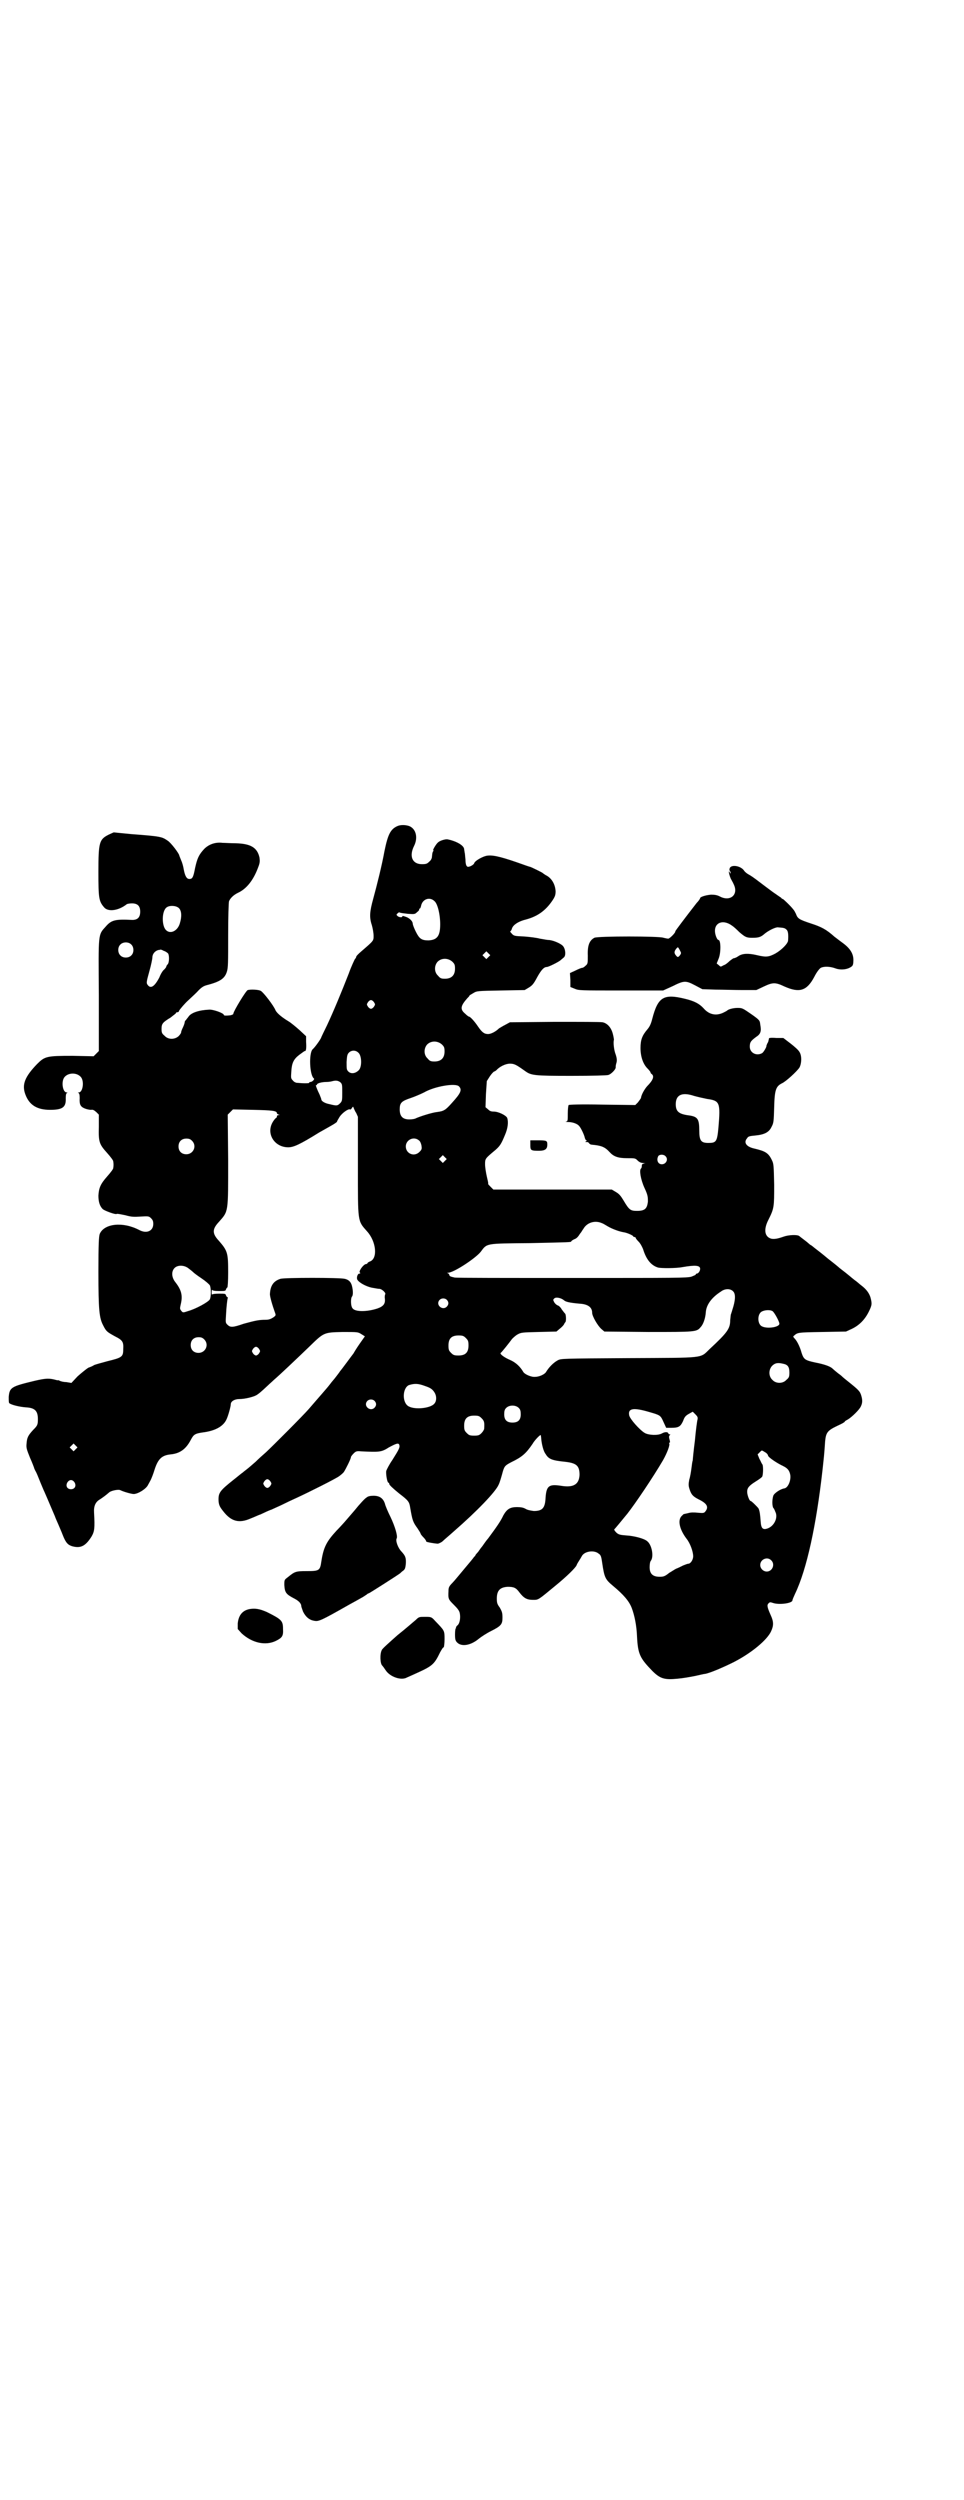 <?xml version="1.0" standalone="no"?>
<!DOCTYPE svg PUBLIC "-//W3C//DTD SVG 20010904//EN"
 "http://www.w3.org/TR/2001/REC-SVG-20010904/DTD/svg10.dtd">
<svg version="1.0" xmlns="http://www.w3.org/2000/svg"
 width="1107pt" height="2870pt" viewBox="0 0 1107 2870"
 preserveAspectRatio="xMidYMid meet">
<g transform="translate(0,2870) scale(0.5,-0.5)"
fill="#000000" stroke="none">
<path d="M914 3844 c-17 -7 -23 -19 -31 -58 -6 -33 -17 -77 -26 -110 -8 -29
-9 -42 -3 -60 2 -7 4 -18 4 -24 0 -12 1 -11 -28 -36 -7 -6 -12 -11 -12 -13 0
-1 -1 -3 -3 -5 -1 -2 -8 -16 -14 -33 -16 -41 -35 -87 -50 -119 -7 -14 -13 -27
-13 -27 0 -3 -15 -24 -20 -28 -9 -9 -7 -60 3 -67 2 -2 -4 -8 -8 -8 -2 0 -3 -1
-3 -2 0 -1 -5 -1 -11 -1 -7 0 -14 1 -17 1 -2 0 -7 2 -9 5 -5 5 -5 6 -4 20 1
20 5 29 18 39 7 5 12 9 13 9 3 -1 4 7 3 21 l0 13 -15 14 c-9 8 -20 17 -25 20
-15 9 -26 18 -30 25 -4 11 -29 43 -34 45 -4 3 -23 4 -30 2 -4 -1 -33 -49 -33
-54 0 -2 -3 -3 -7 -4 -10 -1 -15 -1 -15 1 0 4 -25 13 -34 12 -23 -1 -41 -7
-47 -16 -2 -3 -5 -6 -6 -8 -2 -1 -3 -4 -3 -6 0 -1 -2 -7 -4 -11 -2 -4 -4 -9
-4 -11 0 -2 -3 -6 -6 -9 -9 -8 -24 -8 -32 1 -6 5 -7 7 -7 16 0 12 3 15 21 26
6 5 12 9 12 10 0 1 1 2 3 2 2 0 4 1 4 3 2 4 14 18 22 25 3 3 12 11 19 18 10
11 15 14 22 16 31 8 42 15 47 31 3 9 3 21 3 84 0 40 1 75 2 78 3 7 10 14 20
19 20 9 36 29 47 59 4 10 4 14 3 22 -5 23 -20 32 -54 33 -11 0 -26 1 -31 1
-16 2 -31 -3 -42 -14 -12 -13 -16 -21 -21 -44 -4 -21 -6 -25 -13 -25 -6 0 -10
6 -13 22 -1 7 -4 17 -6 21 -2 5 -4 10 -4 10 0 5 -20 31 -27 35 -13 9 -16 10
-83 15 l-41 4 -11 -5 c-22 -11 -24 -17 -24 -86 0 -60 1 -67 13 -81 9 -11 33
-8 52 7 1 1 7 2 12 2 13 0 19 -6 19 -19 0 -13 -6 -19 -18 -19 -39 2 -48 0 -61
-15 -18 -20 -17 -13 -16 -158 l0 -128 -6 -6 -6 -6 -48 1 c-60 0 -64 -1 -82
-19 -28 -29 -35 -47 -27 -69 9 -25 27 -36 57 -36 29 0 37 6 36 27 0 8 1 11 3
12 2 0 1 1 -1 1 -9 0 -13 25 -5 35 9 11 29 11 38 0 8 -10 4 -35 -5 -35 -2 0
-3 -1 -1 -1 2 -1 3 -4 3 -12 -1 -15 2 -20 12 -24 5 -2 11 -3 14 -3 5 1 7 -1
12 -5 l6 -6 0 -28 c-1 -35 1 -40 19 -60 8 -9 14 -17 14 -19 1 -5 1 -11 0 -16
0 -2 -6 -10 -14 -19 -15 -17 -19 -26 -20 -44 0 -14 3 -24 10 -31 5 -4 29 -13
32 -11 1 1 10 -1 20 -3 14 -4 20 -4 35 -3 18 1 19 1 24 -4 4 -4 5 -7 5 -13 0
-16 -15 -23 -32 -14 -38 20 -81 15 -91 -9 -2 -6 -3 -23 -3 -86 0 -90 2 -107
11 -124 7 -14 9 -15 27 -25 18 -9 20 -13 19 -30 0 -17 -3 -19 -36 -27 -15 -4
-29 -8 -31 -9 -1 -1 -7 -4 -13 -6 -5 -3 -16 -12 -25 -20 l-14 -15 -12 2 c-7 0
-13 2 -15 3 -2 1 -3 2 -3 1 0 0 -3 0 -6 1 -15 4 -22 4 -48 -2 -54 -13 -58 -15
-60 -37 0 -10 0 -14 2 -15 6 -4 24 -8 37 -9 21 -1 28 -8 28 -27 0 -13 -1 -15
-11 -25 -12 -13 -14 -18 -15 -31 -1 -10 0 -13 8 -33 5 -11 9 -22 9 -22 0 -1 2
-6 5 -11 3 -6 7 -17 10 -24 3 -7 7 -17 9 -21 8 -18 20 -47 24 -56 2 -6 6 -14
8 -19 2 -5 7 -16 10 -24 7 -18 12 -23 22 -26 19 -5 30 0 44 22 7 12 8 19 6 55
-1 15 3 25 14 31 6 4 13 9 21 16 5 4 21 7 25 5 8 -4 26 -9 31 -9 10 0 29 12
33 21 1 2 4 7 6 11 2 4 6 14 9 24 8 25 17 33 37 35 21 2 35 12 46 33 7 13 9
15 32 18 26 4 43 14 50 29 4 8 10 30 10 35 0 7 9 12 19 12 14 0 33 5 40 9 5 3
10 7 27 23 3 3 9 8 13 12 12 10 54 50 81 76 34 33 33 33 77 34 35 0 35 0 43
-5 l8 -5 -12 -17 c-7 -10 -13 -20 -14 -22 -4 -5 -28 -38 -31 -41 -1 -2 -5 -7
-8 -11 -3 -4 -7 -9 -8 -10 -1 -1 -5 -6 -8 -10 -6 -8 -24 -28 -48 -56 -14 -16
-81 -83 -98 -99 -7 -6 -17 -15 -24 -22 -7 -6 -16 -14 -20 -17 -4 -3 -9 -7 -10
-8 -2 -1 -10 -8 -19 -15 -34 -27 -37 -31 -36 -51 1 -9 3 -13 11 -23 18 -23 36
-28 63 -16 8 3 18 8 22 9 4 2 11 5 15 7 5 2 9 4 10 4 0 0 11 5 22 10 12 6 29
14 38 18 26 12 88 43 96 49 4 3 9 7 11 10 5 8 16 30 16 34 0 1 3 5 6 8 5 5 7
6 17 5 42 -2 47 -2 64 9 17 9 22 11 24 6 2 -6 -1 -11 -16 -35 -7 -10 -13 -22
-14 -25 -1 -7 2 -26 5 -27 1 0 2 -1 2 -3 0 -2 7 -9 23 -22 21 -16 23 -19 25
-32 5 -29 6 -33 17 -48 4 -6 7 -11 7 -12 0 -1 3 -5 7 -9 4 -4 6 -8 6 -9 -2 -1
20 -5 27 -5 3 1 8 3 11 6 3 3 15 13 25 22 54 47 96 91 103 107 3 6 6 17 8 24
5 19 6 20 21 28 25 12 34 20 49 42 5 9 19 23 19 20 0 -1 1 -5 1 -8 1 -12 5
-29 10 -35 7 -12 15 -15 45 -18 26 -3 33 -9 33 -30 -1 -22 -14 -30 -43 -25
-27 4 -33 0 -35 -27 -1 -24 -7 -31 -27 -31 -7 1 -14 2 -19 5 -5 3 -11 4 -20 4
-16 0 -23 -5 -31 -19 -6 -13 -15 -26 -35 -53 -7 -8 -13 -18 -15 -20 -2 -2 -5
-7 -8 -11 -3 -3 -6 -7 -6 -7 0 -1 -1 -3 -3 -4 -1 -2 -11 -14 -22 -27 -11 -13
-23 -28 -28 -33 -8 -8 -9 -11 -9 -19 -1 -18 0 -19 12 -31 9 -9 13 -14 14 -20
2 -10 0 -24 -6 -28 -2 -2 -3 -4 -3 -5 1 0 1 -1 0 -1 -1 0 -2 -6 -2 -14 0 -12
1 -15 5 -19 10 -10 31 -7 50 9 5 4 17 12 27 17 24 12 27 16 27 31 0 11 -1 14
-6 23 -6 8 -7 11 -7 21 0 18 7 26 25 27 14 0 19 -2 27 -13 10 -13 17 -17 31
-17 13 0 11 -1 51 32 27 22 46 41 49 47 1 3 4 8 6 11 2 3 5 8 6 10 6 12 29 15
39 6 5 -3 6 -7 8 -21 5 -34 7 -38 25 -53 24 -20 37 -35 43 -51 6 -16 11 -39
12 -65 2 -41 7 -50 35 -79 18 -18 28 -21 58 -18 12 1 29 4 39 6 10 2 21 5 24
5 12 2 44 16 66 27 41 21 77 51 86 71 6 13 6 22 -1 37 -8 18 -9 23 -5 27 3 3
4 3 10 1 14 -5 45 -1 45 6 0 2 3 8 6 15 27 56 49 159 63 284 3 28 4 35 6 66 2
21 6 25 29 36 9 4 16 8 16 9 0 1 3 3 7 5 10 6 27 23 30 30 4 8 4 15 1 25 -3
10 -6 13 -31 33 -5 4 -10 8 -11 9 -1 1 -5 5 -11 9 -5 4 -11 9 -13 11 -5 5 -19
10 -40 14 -23 5 -26 7 -31 22 -4 15 -11 28 -16 33 -3 3 -4 5 -2 6 9 8 8 8 65
9 l55 1 13 6 c17 8 30 21 39 39 8 16 8 19 4 34 -3 9 -9 18 -21 27 -3 2 -9 8
-15 12 -5 4 -10 8 -11 9 -1 1 -16 13 -24 19 -2 2 -13 11 -26 21 -13 11 -26 21
-30 24 -4 3 -8 7 -11 8 -7 6 -8 7 -16 13 -4 3 -8 6 -9 7 -4 4 -25 3 -36 -1
-14 -5 -21 -6 -28 -5 -16 4 -19 21 -7 44 13 26 13 29 13 80 -1 43 -1 48 -5 56
-8 17 -15 21 -40 27 -19 4 -26 14 -17 24 2 4 6 5 18 6 21 2 32 7 38 20 5 9 5
13 6 45 1 40 4 48 18 55 9 4 34 27 40 36 5 9 6 27 0 36 -2 4 -11 12 -20 19
l-17 13 -16 0 c-13 1 -17 0 -17 -1 0 -2 -1 -4 -1 -5 0 -1 -1 -4 -3 -7 -1 -3
-2 -5 -2 -5 2 0 -6 -15 -10 -17 -13 -7 -28 1 -28 15 0 10 2 13 14 22 11 7 13
13 10 29 -1 9 -1 10 -21 24 -19 13 -20 14 -31 14 -10 0 -21 -3 -24 -6 -1 -1
-5 -3 -9 -5 -17 -8 -33 -4 -45 10 -10 11 -22 17 -43 22 -49 12 -62 4 -75 -46
-3 -12 -6 -18 -11 -24 -12 -14 -16 -24 -16 -43 0 -20 6 -37 16 -47 4 -4 7 -8
7 -9 0 -1 1 -3 3 -4 6 -5 3 -14 -11 -28 -6 -7 -13 -19 -14 -27 -1 -2 -4 -6 -7
-10 l-6 -6 -76 1 c-50 1 -77 0 -77 -1 -1 -1 -2 -10 -2 -19 0 -17 0 -18 -4 -19
-3 0 0 -1 5 -1 10 0 21 -4 25 -9 4 -4 12 -21 13 -27 1 -3 2 -6 4 -6 1 0 1 -1
-1 -2 -3 -2 -2 -2 3 -2 1 0 3 -1 4 -3 2 -2 4 -3 6 -3 22 -2 30 -5 41 -17 9
-10 19 -14 40 -14 18 0 19 0 24 -5 4 -4 8 -6 13 -6 6 -1 7 -1 3 -1 -5 -1 -6
-2 -6 -6 0 -3 -1 -5 -2 -6 -4 -3 -1 -24 8 -44 8 -17 8 -21 8 -32 -2 -16 -7
-21 -25 -21 -15 0 -18 2 -31 24 -6 10 -10 15 -17 19 l-10 6 -136 0 -136 0 -6
6 c-3 3 -6 6 -6 7 1 1 -1 8 -3 17 -2 9 -4 21 -4 28 0 13 0 13 24 33 10 9 13
13 22 35 6 14 8 28 5 38 -2 6 -20 15 -31 15 -6 0 -9 1 -13 5 l-6 5 1 30 2 30
7 11 c4 6 9 11 10 11 1 0 4 2 5 3 7 8 21 15 31 15 10 0 14 -2 35 -17 14 -10
20 -11 106 -11 50 0 82 1 85 2 7 2 17 13 17 17 0 4 0 5 2 12 1 4 1 9 -2 18 -4
10 -6 28 -4 34 0 1 -1 8 -3 15 -4 14 -13 23 -23 25 -4 1 -53 1 -110 1 l-103
-1 -11 -6 c-6 -3 -12 -7 -14 -8 -7 -7 -18 -13 -25 -13 -9 0 -14 4 -23 17 -8
12 -18 23 -21 23 -1 0 -5 3 -9 7 -12 10 -10 18 5 35 3 3 5 5 5 6 0 1 4 3 9 6
8 5 9 5 63 6 l55 1 10 6 c8 5 11 9 19 24 9 16 15 23 22 23 4 0 28 12 32 16 2
2 5 4 7 6 5 4 4 19 -2 26 -5 6 -24 14 -34 14 -3 0 -12 2 -19 3 -7 2 -23 4 -36
5 -22 1 -24 1 -29 7 -3 3 -4 5 -3 5 1 0 3 3 4 7 3 8 15 16 32 20 26 7 45 20
61 44 6 9 7 13 7 21 -1 17 -10 31 -23 37 -3 2 -6 4 -7 5 -1 1 -27 14 -29 14
-1 0 -15 5 -32 11 -38 13 -56 17 -69 14 -11 -3 -26 -12 -27 -17 -1 -3 -9 -8
-14 -8 -4 0 -6 6 -6 17 -1 7 -1 14 -2 16 0 2 -1 6 -1 7 0 9 -18 19 -38 23 -5
1 -18 -3 -22 -7 -4 -3 -13 -18 -11 -18 1 0 1 -1 0 -2 -2 -3 -2 -4 -3 -13 0 -3
-2 -8 -6 -11 -5 -5 -7 -6 -17 -6 -22 0 -30 18 -18 42 9 18 5 38 -10 45 -7 3
-19 4 -27 1z m84 -173 c7 -6 13 -30 13 -53 0 -27 -7 -36 -27 -37 -16 0 -21 4
-29 20 -4 8 -7 16 -7 18 0 5 -5 11 -13 15 -8 3 -11 4 -11 2 0 -3 -8 -2 -11 1
-3 3 -3 3 0 6 2 2 4 3 5 2 2 -1 10 -2 19 -3 15 -1 16 -1 21 4 3 2 5 5 5 6 -1
1 0 2 1 2 1 0 2 2 3 6 3 16 20 22 31 11z m-587 -16 c6 -6 7 -19 2 -35 -5 -17
-21 -25 -31 -16 -11 9 -11 45 1 53 7 5 22 4 28 -2z m-110 -83 c7 -6 7 -19 1
-25 -6 -7 -19 -7 -25 -1 -7 6 -7 19 -1 25 6 7 19 7 25 1z m75 -15 c4 -1 8 -4
10 -6 3 -4 3 -21 -1 -25 -2 -2 -3 -4 -3 -5 0 -1 -2 -4 -5 -7 -3 -2 -8 -10 -11
-18 -11 -21 -20 -27 -27 -17 -3 4 -3 6 4 31 4 14 7 29 7 32 0 8 6 15 14 17 3
0 5 1 5 1 0 0 4 -1 7 -3z m746 -14 l-5 -5 -4 4 -5 5 4 4 5 5 4 -4 5 -5 -4 -4z
m-83 -11 c5 -5 6 -7 6 -16 0 -15 -8 -23 -23 -23 -9 0 -11 1 -16 7 -9 8 -9 23
-1 32 9 9 24 9 34 0z m-180 -93 c3 -5 3 -5 0 -10 -2 -3 -5 -5 -7 -5 -2 0 -5 2
-7 5 -3 5 -3 5 0 10 2 3 5 5 7 5 2 0 5 -2 7 -5z m156 -97 c5 -5 6 -7 6 -16 0
-15 -8 -23 -23 -23 -9 0 -11 1 -16 7 -9 8 -9 23 -1 32 9 9 24 9 34 0z m-190
-21 c6 -9 6 -31 -1 -38 -8 -8 -18 -9 -24 -3 -4 4 -4 6 -4 22 1 16 2 18 6 22 7
6 17 5 23 -3z m-43 -66 c4 -4 4 -6 4 -23 0 -18 0 -20 -5 -25 -6 -6 -8 -6 -24
-2 -11 2 -19 7 -19 11 0 1 -2 6 -4 11 -6 12 -10 23 -8 22 1 -1 2 0 2 1 0 3 11
6 22 6 5 0 11 1 14 2 8 2 13 1 18 -3z m272 -9 c8 -8 4 -16 -16 -38 -15 -17
-19 -19 -34 -21 -11 -1 -39 -10 -48 -14 -3 -2 -10 -3 -16 -3 -15 0 -22 7 -22
23 0 15 4 19 25 26 9 3 23 9 31 13 24 14 72 22 80 14z m540 -22 c7 -2 20 -5
30 -7 29 -4 31 -8 26 -66 -3 -32 -5 -35 -23 -35 -17 0 -21 5 -21 29 0 26 -4
31 -22 34 -25 3 -32 9 -32 26 0 22 15 28 42 19z m-776 -39 l4 -9 0 -113 c0
-131 -1 -125 21 -150 21 -23 25 -62 7 -69 -3 -1 -6 -3 -6 -4 0 -1 -2 -2 -3 -2
-6 0 -17 -16 -15 -19 2 -2 2 -3 -1 -3 -3 0 -6 -7 -5 -12 1 -7 22 -19 38 -21 5
-1 11 -2 14 -2 6 -1 14 -9 13 -12 -1 -1 -2 -6 -1 -11 1 -11 -3 -17 -17 -22
-24 -8 -51 -8 -57 0 -5 5 -5 25 -1 28 1 2 2 6 1 15 -2 15 -6 22 -18 25 -10 3
-140 3 -148 0 -16 -5 -23 -16 -24 -34 -1 -5 6 -28 11 -42 3 -8 3 -8 -4 -13 -5
-3 -9 -5 -17 -5 -16 0 -24 -2 -50 -9 -26 -9 -31 -9 -38 -2 -4 4 -4 5 -3 21 1
21 3 36 4 40 1 1 0 2 -1 2 -1 0 -2 2 -3 4 -1 4 -2 4 -16 4 -10 0 -15 -1 -16
-2 0 -2 -1 1 -1 5 0 4 1 7 1 6 1 -2 6 -3 16 -3 14 0 15 0 16 4 1 2 2 4 3 4 1
0 2 15 2 34 0 45 -1 50 -21 73 -16 17 -16 27 0 44 22 25 21 20 21 143 l-1 103
6 6 6 6 46 -1 c45 -1 55 -2 55 -8 0 -1 2 -2 4 -3 3 0 3 -1 0 -1 -2 0 -4 -1 -4
-3 0 -2 -1 -3 -1 -3 -1 0 -5 -4 -8 -9 -17 -27 3 -59 35 -59 12 0 26 6 71 34
16 9 32 18 35 20 3 2 6 4 6 5 0 1 3 6 6 11 6 9 20 19 24 17 1 -1 3 1 4 3 3 4
3 4 4 1 1 -2 3 -8 6 -12z m-377 -64 c12 -12 3 -31 -13 -31 -11 0 -18 7 -18 18
0 11 7 18 18 18 6 0 9 -1 13 -5z m521 1 c3 -2 5 -7 6 -12 1 -7 1 -9 -4 -14
-12 -13 -32 -5 -32 12 0 15 18 24 30 14z m566 -36 c8 -7 2 -19 -8 -19 -9 0
-13 10 -8 19 3 4 12 4 16 0z m-506 -11 l-5 -5 -4 4 -5 5 4 4 5 5 4 -4 5 -5 -4
-4z m360 -143 c3 -1 8 -4 13 -7 8 -5 25 -12 37 -14 8 -1 21 -7 22 -9 0 -1 2
-2 3 -2 2 0 3 -1 3 -2 0 -1 3 -5 7 -9 4 -4 8 -12 10 -17 7 -23 18 -37 34 -42
7 -2 42 -2 57 1 29 5 40 4 40 -4 0 -5 -4 -11 -8 -11 -1 0 -2 -1 -2 -2 0 -1 -5
-3 -10 -5 -10 -3 -36 -3 -275 -3 -145 0 -266 0 -269 1 -9 2 -12 3 -12 6 0 1
-2 3 -3 4 -3 0 -3 1 0 1 13 0 63 33 75 48 15 20 10 19 113 20 92 2 95 2 95 4
0 1 3 3 7 5 4 1 8 5 10 8 2 3 4 6 5 7 1 1 3 5 6 9 8 14 26 20 42 13z m-949
-104 c4 -3 9 -7 11 -9 2 -2 10 -8 19 -14 9 -6 17 -13 19 -16 3 -7 3 -25 0 -32
-3 -6 -32 -22 -50 -27 -12 -4 -12 -4 -16 1 -3 4 -3 5 -1 14 5 20 2 33 -12 51
-9 11 -10 25 -2 33 7 7 22 7 32 -1z m1251 -53 c6 -6 5 -21 -2 -42 -1 -4 -3 -9
-3 -10 -1 0 -1 -7 -2 -14 0 -19 -6 -28 -47 -66 -23 -22 -8 -20 -186 -21 -154
-1 -155 -1 -163 -5 -11 -6 -21 -17 -27 -27 -3 -5 -15 -11 -25 -11 -9 -1 -24 6
-27 11 -7 12 -17 22 -31 28 -14 6 -24 14 -21 16 2 1 21 25 26 32 2 2 7 7 12
10 9 5 10 5 49 6 l41 1 7 6 c4 3 9 8 10 10 1 2 2 4 3 5 3 2 2 18 0 20 -2 2 -5
6 -8 10 -2 4 -6 8 -9 9 -3 1 -6 4 -8 7 -3 6 -3 6 0 9 4 4 16 1 22 -4 4 -4 14
-6 36 -8 19 -1 29 -8 29 -21 0 -8 13 -30 21 -37 l7 -6 101 -1 c108 0 111 0
120 11 6 6 11 20 12 34 1 17 13 34 35 48 9 7 22 7 28 0z m-658 -19 c5 -5 5
-11 0 -16 -10 -10 -27 5 -16 16 4 4 12 4 16 0z m748 -26 c4 -2 16 -24 16 -29
0 -9 -34 -13 -43 -4 -7 7 -7 23 0 30 5 5 20 7 27 3z m-704 -62 c5 -5 6 -7 6
-17 0 -16 -7 -23 -23 -23 -10 0 -12 1 -17 6 -5 5 -6 7 -6 17 0 16 7 23 23 23
10 0 12 -1 17 -6z m-601 -3 c12 -12 3 -31 -13 -31 -11 0 -18 7 -18 18 0 11 7
18 18 18 6 0 9 -1 13 -5z m126 -22 c3 -5 3 -5 0 -10 -2 -3 -5 -5 -7 -5 -2 0
-5 2 -7 5 -3 5 -3 5 0 10 2 3 5 5 7 5 2 0 5 -2 7 -5z m1204 -34 c10 -2 14 -7
14 -20 0 -10 -1 -12 -7 -17 -8 -9 -24 -9 -32 0 -9 8 -9 23 -1 32 7 7 13 8 26
5z m-823 -51 c12 -4 17 -7 22 -15 5 -8 5 -19 0 -25 -8 -11 -44 -15 -59 -7 -16
8 -15 42 0 49 13 4 21 4 37 -2z m-116 -34 c5 -5 5 -11 0 -16 -10 -10 -27 5
-16 16 4 4 12 4 16 0z m332 -17 c3 -3 4 -7 4 -14 0 -13 -6 -19 -19 -19 -13 0
-19 6 -19 19 0 7 1 11 4 14 7 8 23 8 30 0z m300 -9 c24 -7 25 -7 32 -23 l6
-13 12 0 c17 0 21 3 27 16 3 9 6 12 13 16 l9 5 6 -6 c5 -5 6 -7 5 -12 -1 -3
-4 -25 -6 -48 -3 -23 -5 -44 -5 -46 -1 -2 -2 -10 -3 -18 -1 -8 -3 -20 -5 -26
-2 -11 -2 -14 1 -23 4 -12 8 -16 22 -23 18 -9 22 -17 14 -27 -3 -4 -5 -4 -17
-3 -9 1 -17 1 -23 -1 -5 -1 -9 -2 -9 -2 0 1 -3 -2 -6 -5 -9 -10 -4 -31 12 -52
8 -10 15 -29 15 -40 0 -8 -6 -17 -11 -17 -2 0 -7 -2 -12 -4 -6 -3 -12 -6 -15
-7 -3 -1 -10 -6 -17 -10 -10 -8 -13 -9 -22 -9 -16 0 -23 7 -23 22 0 7 1 13 3
15 7 10 2 37 -9 45 -7 6 -30 12 -49 13 -13 1 -17 2 -22 7 -4 4 -5 7 -4 7 2 2
17 20 30 36 18 23 58 82 82 123 10 18 16 35 14 38 -1 1 0 2 1 2 1 0 1 2 0 6
-2 7 -2 9 1 12 1 2 1 2 0 1 -2 0 -3 0 -4 2 -1 4 -8 4 -15 0 -9 -5 -30 -4 -39
1 -12 7 -35 33 -36 41 -3 16 10 18 47 7z m-386 -14 c6 -6 7 -9 6 -24 0 -2 -3
-7 -6 -10 -5 -5 -7 -6 -17 -6 -10 0 -12 1 -17 6 -5 5 -6 7 -6 17 0 16 7 23 23
23 10 0 12 -1 17 -6z m-932 -71 l-5 -5 -4 4 -5 5 4 4 5 5 4 -4 5 -5 -4 -4z
m1583 -7 c4 -2 7 -6 7 -8 1 -4 20 -17 35 -24 10 -5 14 -10 16 -20 2 -13 -5
-29 -13 -31 -9 -1 -24 -11 -26 -17 -3 -9 -3 -26 1 -29 1 -1 3 -6 5 -11 4 -13
-5 -30 -19 -35 -11 -4 -15 0 -16 16 -1 14 -2 24 -5 30 -3 4 -16 17 -18 17 -3
0 -8 14 -8 21 0 9 4 14 20 24 8 5 15 10 15 12 2 7 2 24 0 27 -2 2 -4 8 -7 13
l-4 10 5 5 c5 5 4 5 12 0z m-1136 -67 c3 -5 3 -5 0 -10 -2 -3 -5 -5 -7 -5 -2
0 -5 2 -7 5 -3 5 -3 5 0 10 2 3 5 5 7 5 2 0 5 -2 7 -5z m-450 -2 c5 -8 1 -16
-8 -16 -9 0 -13 8 -8 16 2 3 5 5 8 5 3 0 6 -2 8 -5z m1600 -179 c10 -9 3 -26
-10 -26 -8 0 -15 7 -15 15 0 13 16 20 25 11z"/>
<path d="M1676 3747 c-1 -3 -1 -5 0 -6 1 -1 2 -3 2 -5 0 -2 -1 -2 -2 1 -1 3
-2 3 -2 1 0 -4 4 -16 6 -18 0 -1 3 -5 5 -10 12 -24 -8 -41 -32 -28 -6 3 -11 4
-20 4 -12 -1 -25 -5 -25 -8 0 -1 -3 -6 -8 -11 -28 -36 -49 -64 -49 -65 1 -3
-12 -16 -16 -17 -2 0 -7 1 -11 2 -8 4 -152 4 -159 0 -11 -6 -16 -17 -15 -41 0
-17 0 -19 -5 -23 -3 -3 -6 -5 -8 -5 -2 0 -9 -3 -15 -6 l-13 -6 1 -16 0 -16 10
-4 c9 -4 13 -4 106 -4 l97 0 22 10 c26 13 30 13 51 2 l17 -9 30 -1 c16 0 44
-1 62 -1 l32 0 17 8 c21 10 27 10 48 0 34 -15 51 -10 68 22 6 12 12 19 15 21
8 4 22 3 33 -1 13 -5 30 -3 39 5 2 2 3 6 3 14 0 14 -7 26 -23 38 -15 11 -17
13 -20 15 -19 17 -30 23 -55 31 -27 9 -30 11 -34 22 -2 4 -4 8 -6 10 -6 8 -23
24 -24 24 -1 0 -3 1 -4 3 -2 1 -10 7 -19 13 -8 6 -23 17 -32 24 -9 7 -19 14
-23 16 -4 2 -9 6 -11 9 -7 11 -29 15 -33 6z m5 -132 c6 -4 13 -11 17 -15 13
-11 16 -13 29 -13 15 0 20 1 30 10 9 7 23 14 29 14 12 -1 16 -1 20 -5 4 -3 5
-11 4 -25 0 -7 -15 -22 -29 -30 -15 -8 -21 -9 -42 -4 -21 5 -34 4 -43 -2 -4
-3 -9 -5 -11 -5 -1 0 -5 -3 -9 -6 -4 -4 -10 -9 -14 -10 -7 -4 -7 -4 -11 0 l-5
4 4 10 c6 13 6 44 0 44 -3 0 -8 12 -8 21 0 20 20 26 39 12z m-117 -63 c0 -2
-2 -5 -4 -7 -3 -3 -4 -3 -8 2 -4 5 -4 9 2 16 3 3 3 3 6 -2 2 -4 4 -7 4 -9z"/>
<path d="M1218 3111 c0 -12 1 -13 20 -13 14 0 19 4 19 14 0 9 -1 10 -21 10
l-18 0 0 -11z"/>
<path d="M842 2302 c-3 -1 -16 -15 -28 -30 -13 -15 -24 -28 -26 -30 -2 -2 -8
-9 -15 -16 -23 -25 -30 -38 -35 -71 -3 -21 -5 -22 -34 -22 -25 0 -27 -1 -43
-14 -8 -6 -8 -6 -8 -18 1 -17 4 -21 21 -30 12 -6 18 -12 18 -19 0 -1 2 -6 4
-12 6 -12 14 -19 25 -21 11 -2 14 -1 81 37 9 5 22 12 27 15 6 3 11 7 13 8 2 2
4 3 5 3 1 0 64 40 72 46 1 1 4 4 7 6 4 3 5 6 6 15 1 15 -1 19 -10 29 -8 8 -14
25 -11 30 3 5 -4 28 -14 49 -6 12 -12 26 -13 31 -4 12 -12 18 -26 18 -7 0 -13
-1 -16 -4z"/>
<path d="M574 2046 c-17 -3 -26 -14 -28 -33 l0 -13 9 -10 c24 -22 55 -29 79
-17 14 7 17 11 16 27 0 19 -3 22 -37 39 -16 7 -26 9 -39 7z"/>
<path d="M955 2021 c-5 -4 -23 -20 -42 -35 -18 -16 -35 -31 -36 -34 -5 -9 -4
-32 1 -36 1 -1 4 -5 8 -11 10 -15 36 -24 49 -16 3 1 11 5 18 8 40 18 44 21 58
50 3 5 6 11 8 11 1 1 2 10 2 19 0 20 0 19 -22 42 -8 9 -9 9 -23 9 -13 0 -14 0
-21 -7z"/>
</g>
</svg>

